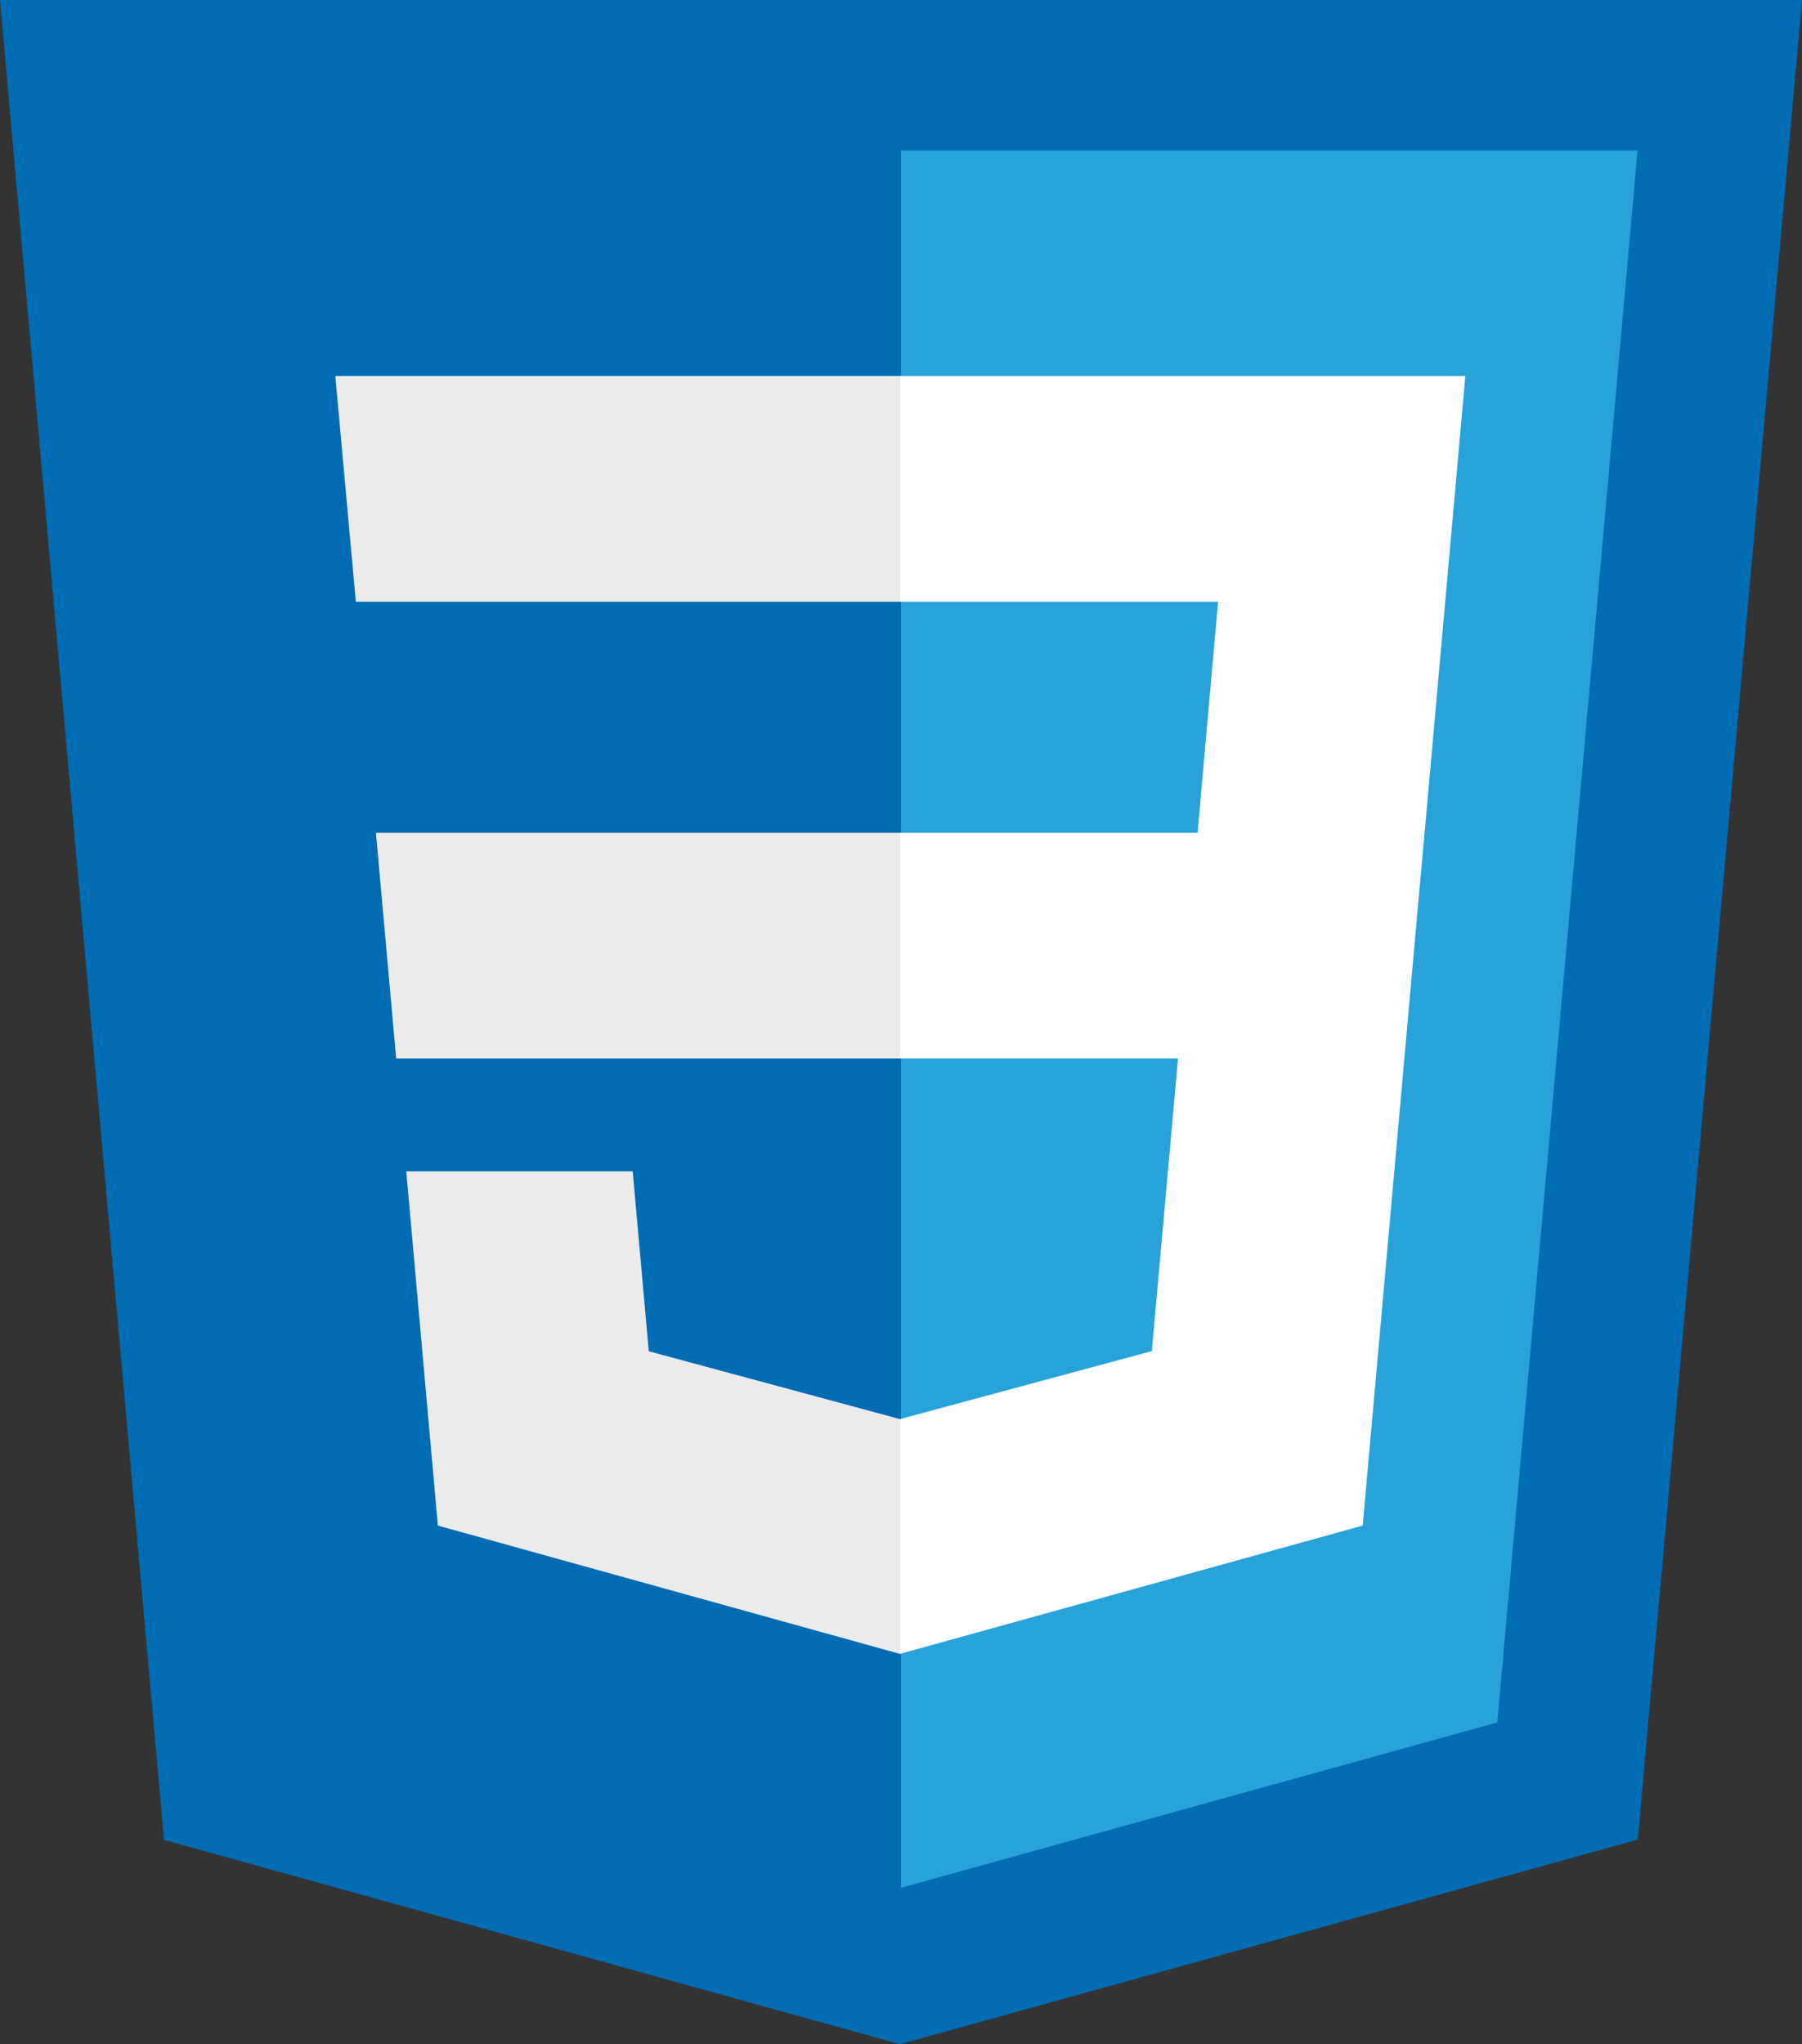 <?xml version="1.0" encoding="UTF-8"?>
<!DOCTYPE svg PUBLIC "-//W3C//DTD SVG 1.1//EN" "http://www.w3.org/Graphics/SVG/1.1/DTD/svg11.dtd">
<!-- Creator: CorelDRAW 2020 (64-Bit Versión de evaluación) -->
<svg xmlns="http://www.w3.org/2000/svg" xml:space="preserve" width="67.498mm" height="76.55mm" version="1.1" style="shape-rendering:geometricPrecision; text-rendering:geometricPrecision; image-rendering:optimizeQuality; fill-rule:evenodd; clip-rule:evenodd"
viewBox="0 0 731.36 829.44"
 xmlns:xlink="http://www.w3.org/1999/xlink"
 xmlns:xodm="http://www.corel.com/coreldraw/odm/2003">
 <rect x="0" y="0" width="731.36" height="829.44" fill="#333333" stroke="none"/>
 <defs>
  <style type="text/css">
   <![CDATA[
    .fil0 {fill:#006CB4;fill-rule:nonzero}
    .fil1 {fill:#28A3D9;fill-rule:nonzero}
    .fil2 {fill:#EBEBEB;fill-rule:nonzero}
    .fil3 {fill:white;fill-rule:nonzero}
   ]]>
  </style>
 </defs>
 <g id="Capa_x0020_1">
  <polygon class="fil0" points="365.23,829.44 66.56,746.53 -0,0 731.36,0 664.73,746.41 365.23,829.44 "/>
  <polygon class="fil1" points="607.69,698.88 664.63,61.04 365.68,61.04 365.68,765.98 607.69,698.88 "/>
  <polygon class="fil2" points="152.58,337.92 160.79,429.47 365.68,429.47 365.68,337.92 152.58,337.92 "/>
  <polygon class="fil2" points="136.09,152.6 144.42,244.16 365.68,244.16 365.68,152.6 136.09,152.6 "/>
  <polygon class="fil2" points="365.68,575.7 365.28,575.81 263.31,548.28 256.79,475.25 164.88,475.25 177.71,619.01 365.26,671.08 365.68,670.96 365.68,575.7 "/>
  <polygon class="fil3" points="578.19,337.92 594.72,152.6 365.36,152.6 365.36,244.16 494.38,244.16 486.05,337.92 365.36,337.92 365.36,429.47 478.11,429.47 467.48,548.22 365.36,575.78 365.36,671.03 553.06,619.01 554.44,603.55 575.95,362.5 578.19,337.92 "/>
 </g>
</svg>

